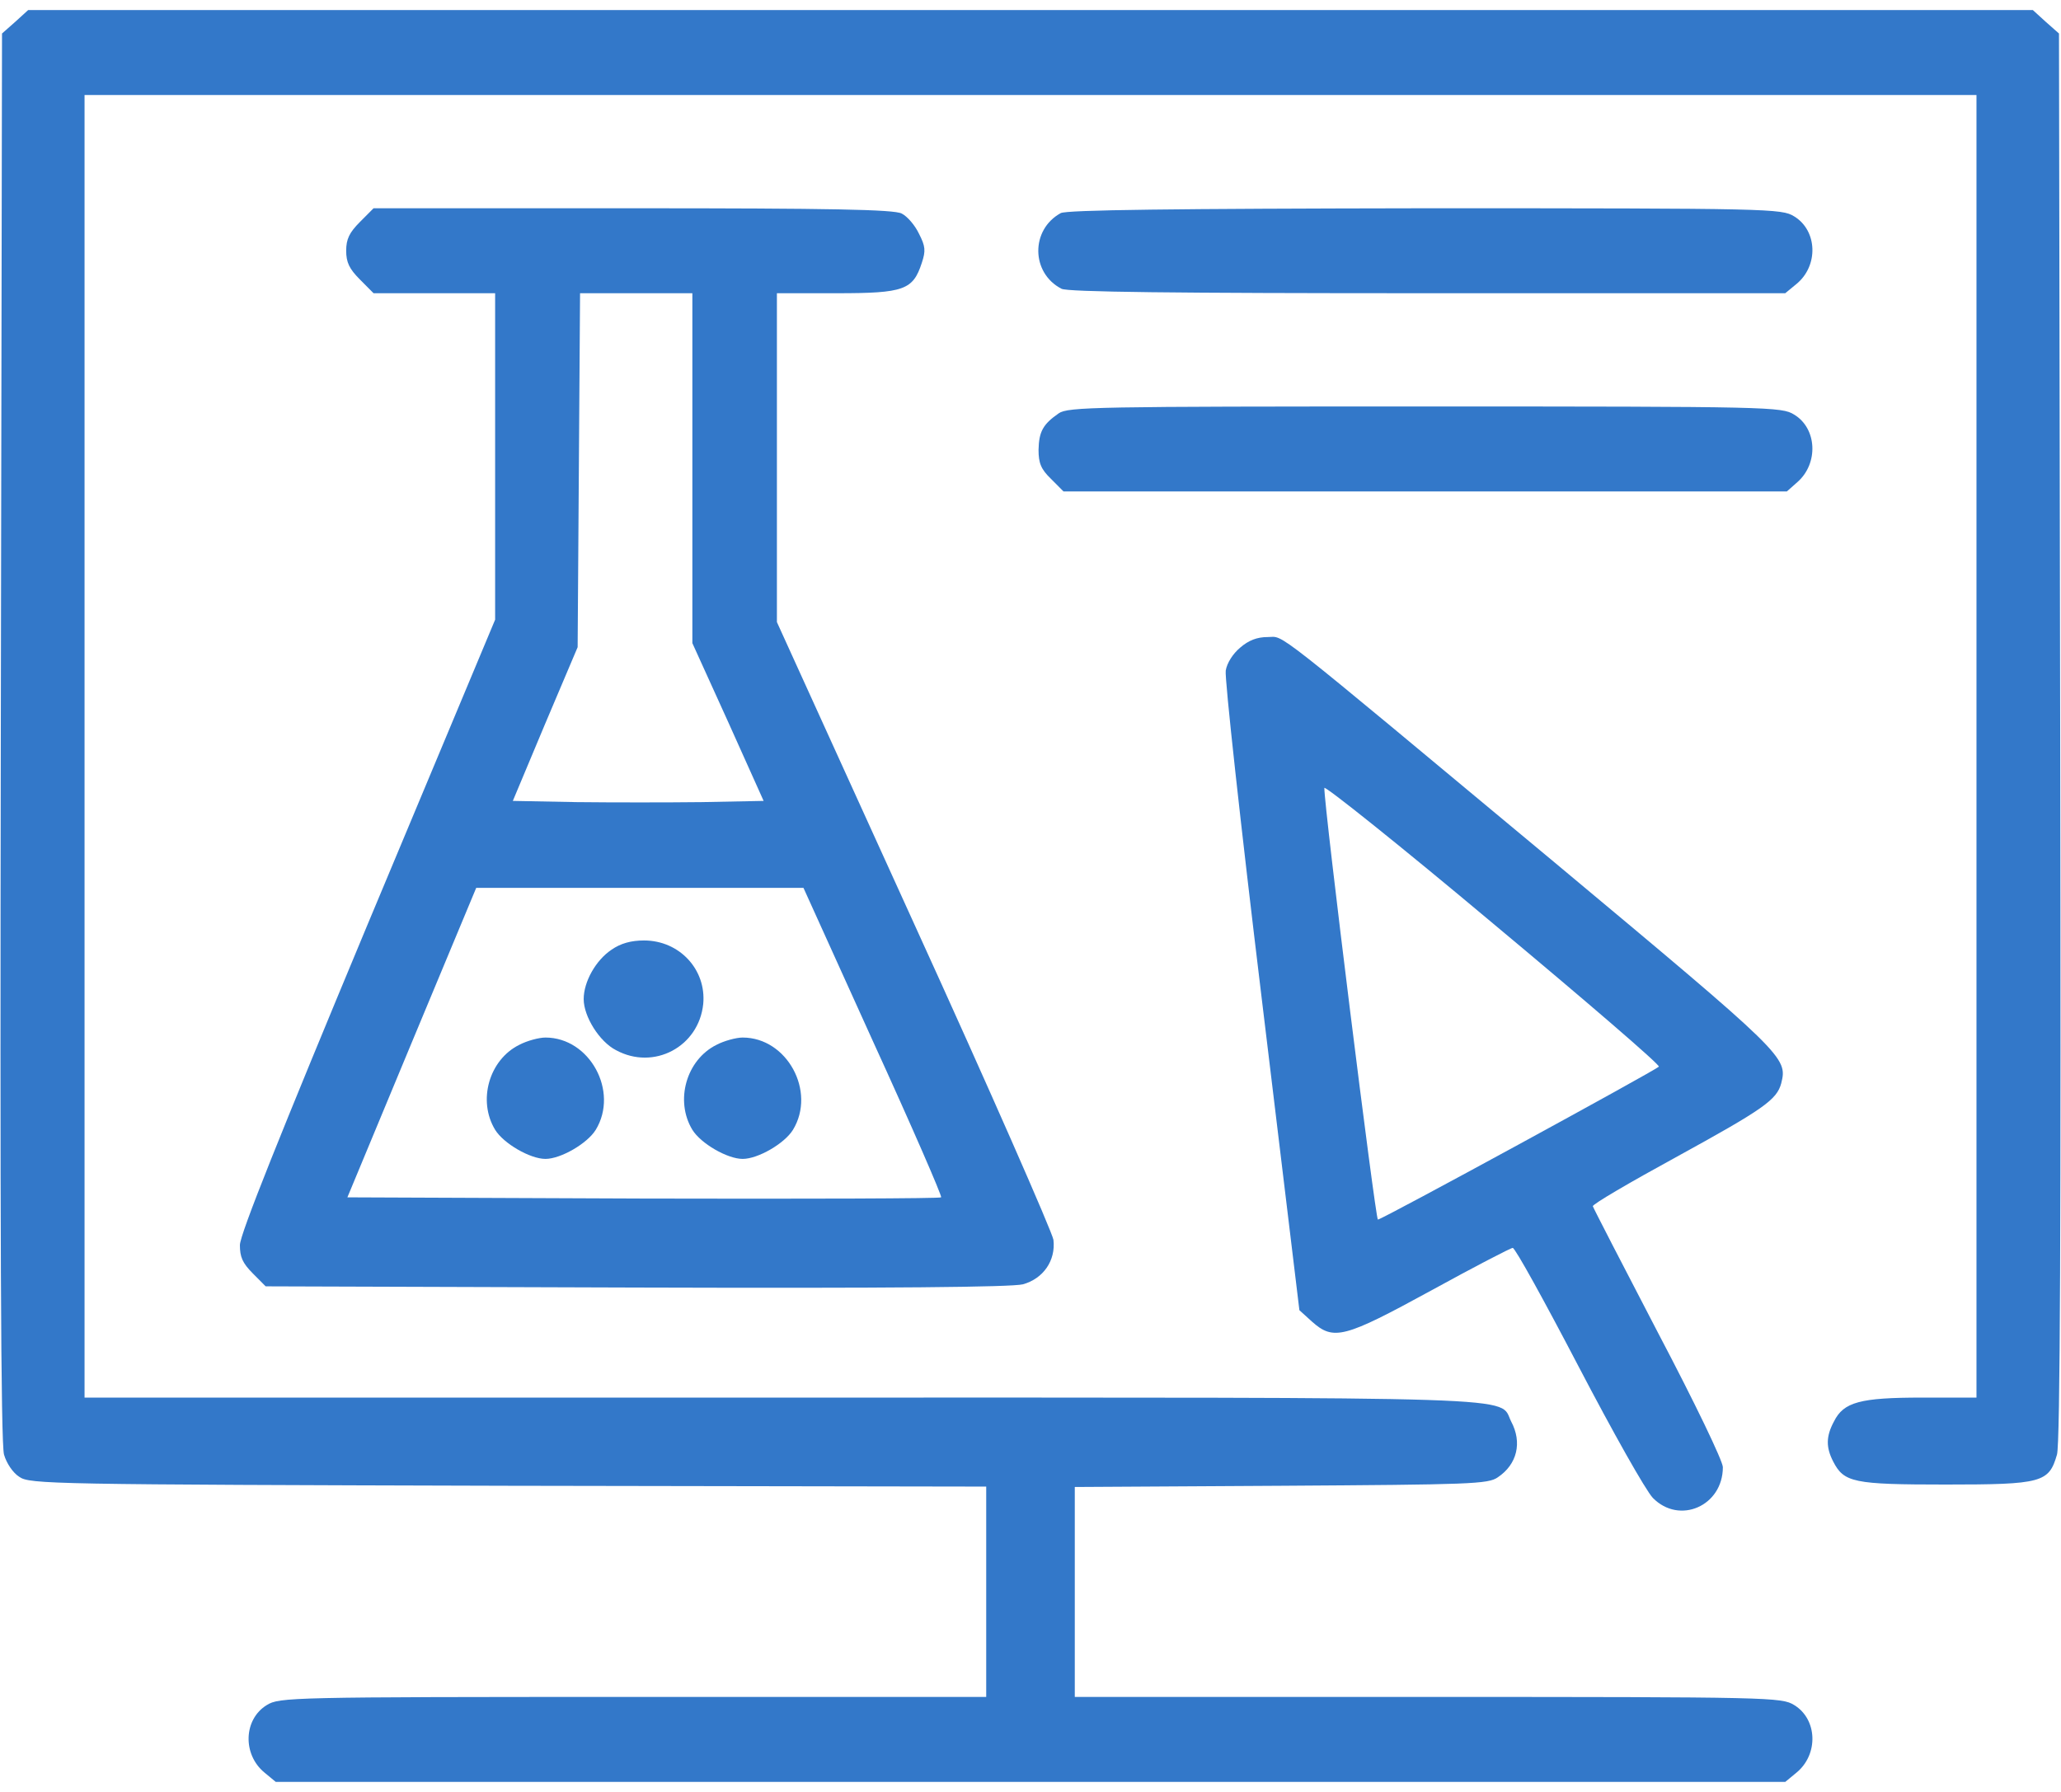<svg width="92" height="80" viewBox="0 0 92 80" fill="none" xmlns="http://www.w3.org/2000/svg">
<g clip-path="url(#clip0_510_1337)">
<path d="M0.683 0.972L0.09 1.496L0.036 32.902C9.57157e-05 54.466 0.036 64.489 0.18 64.941C0.288 65.32 0.575 65.754 0.863 65.934C1.33 66.259 2.228 66.277 22.677 66.332L44.023 66.368V71.063V75.759H28.265C12.92 75.759 12.47 75.777 11.913 76.12C10.871 76.752 10.817 78.323 11.806 79.136L12.309 79.552H46H79.692L80.195 79.136C81.183 78.323 81.129 76.752 80.087 76.12C79.53 75.777 79.081 75.759 63.753 75.759H47.977V71.063V66.386L57.195 66.332C65.64 66.277 66.431 66.259 66.862 65.952C67.724 65.374 67.958 64.399 67.455 63.46C66.88 62.322 68.91 62.395 34.859 62.395H3.774V33.318V4.241H46H88.227V33.318V62.395H85.801C83.034 62.395 82.297 62.593 81.866 63.46C81.506 64.128 81.506 64.616 81.83 65.248C82.315 66.187 82.728 66.277 86.861 66.277C91.156 66.277 91.461 66.187 91.82 64.941C91.964 64.489 92 54.466 91.964 32.902L91.91 1.496L91.317 0.972L90.742 0.448H46H1.258L0.683 0.972Z" fill="#3378C9"/>
<path d="M16.064 9.912C15.597 10.382 15.453 10.671 15.453 11.194C15.453 11.718 15.597 12.007 16.064 12.476L16.675 13.091H19.388H22.102V20.369V27.665L16.405 41.282C12.506 50.637 10.709 55.116 10.709 55.586C10.709 56.11 10.817 56.38 11.284 56.85L11.859 57.428L28.409 57.482C39.783 57.518 45.155 57.464 45.659 57.338C46.575 57.085 47.132 56.272 47.024 55.351C46.97 55.008 44.185 48.651 40.807 41.246L34.68 27.773V20.423V13.091H37.357C40.358 13.091 40.753 12.946 41.148 11.736C41.328 11.194 41.31 10.996 41.023 10.436C40.843 10.056 40.502 9.659 40.25 9.533C39.909 9.352 37.087 9.298 28.229 9.298H16.675L16.064 9.912ZM30.906 20.892V28.712L32.505 32.234L34.087 35.756L31.337 35.81C29.828 35.828 27.312 35.828 25.731 35.81L22.892 35.756L24.33 32.325L25.785 28.893L25.839 20.983L25.893 13.091H28.391H30.906V20.892ZM38.974 46.502C40.699 50.276 42.065 53.419 42.011 53.455C41.957 53.509 35.973 53.527 28.714 53.509L15.507 53.455L18.382 46.538L21.257 39.639H28.552H35.866L38.974 46.502Z" fill="#3378C9"/>
<path d="M27.294 42.402C26.594 42.872 26.055 43.829 26.055 44.605C26.055 45.382 26.756 46.502 27.492 46.881C29.181 47.802 31.194 46.736 31.391 44.822C31.535 43.287 30.331 41.987 28.75 41.987C28.175 41.987 27.708 42.113 27.294 42.402Z" fill="#3378C9"/>
<path d="M23.18 46.646C21.832 47.314 21.311 49.138 22.102 50.439C22.479 51.053 23.665 51.739 24.348 51.739C25.03 51.739 26.216 51.053 26.594 50.439C27.636 48.723 26.324 46.321 24.348 46.321C24.06 46.321 23.521 46.465 23.18 46.646Z" fill="#3378C9"/>
<path d="M31.984 46.646C30.637 47.314 30.116 49.138 30.906 50.439C31.284 51.053 32.469 51.739 33.152 51.739C33.835 51.739 35.021 51.053 35.398 50.439C36.441 48.723 35.129 46.321 33.152 46.321C32.865 46.321 32.326 46.465 31.984 46.646Z" fill="#3378C9"/>
<path d="M47.348 9.515C46 10.255 46.018 12.188 47.384 12.892C47.653 13.036 52.325 13.091 63.735 13.091H79.691L80.195 12.675C81.183 11.863 81.129 10.291 80.087 9.659C79.53 9.316 79.081 9.298 63.609 9.298C52.397 9.316 47.599 9.37 47.348 9.515Z" fill="#3378C9"/>
<path d="M47.258 18.454C46.557 18.942 46.377 19.267 46.359 20.08C46.359 20.676 46.467 20.947 46.916 21.38L47.473 21.94H63.609H79.763L80.231 21.525C81.183 20.694 81.111 19.123 80.087 18.509C79.53 18.165 79.081 18.147 63.609 18.147C48.911 18.147 47.671 18.165 47.258 18.454Z" fill="#3378C9"/>
<path d="M55.362 28.911C55.038 29.182 54.769 29.597 54.715 29.94C54.661 30.265 55.38 36.821 56.314 44.515L58.003 58.493L58.56 58.999C59.53 59.866 59.998 59.739 63.897 57.608C65.802 56.561 67.437 55.712 67.526 55.712C67.634 55.712 68.946 58.096 70.455 60.986C72.001 63.947 73.456 66.53 73.78 66.873C74.966 68.083 76.906 67.234 76.906 65.501C76.906 65.23 75.666 62.647 74.013 59.505C72.432 56.471 71.12 53.924 71.102 53.852C71.084 53.762 72.755 52.786 74.804 51.667C78.721 49.517 79.314 49.102 79.512 48.362C79.799 47.206 79.709 47.115 69.413 38.519C56.44 27.719 57.374 28.441 56.584 28.441C56.116 28.441 55.739 28.586 55.362 28.911ZM74.049 47.621C73.87 47.802 61.687 54.448 61.507 54.448C61.399 54.448 59.099 35.972 59.117 35.178C59.117 35.051 62.513 37.76 66.646 41.228C70.779 44.677 74.121 47.549 74.049 47.621Z" fill="#3378C9"/>
</g>
<defs>
<clipPath id="clip0_510_1337">
<rect width="92" height="80" fill="white"/>
</clipPath>
</defs>
</svg>
